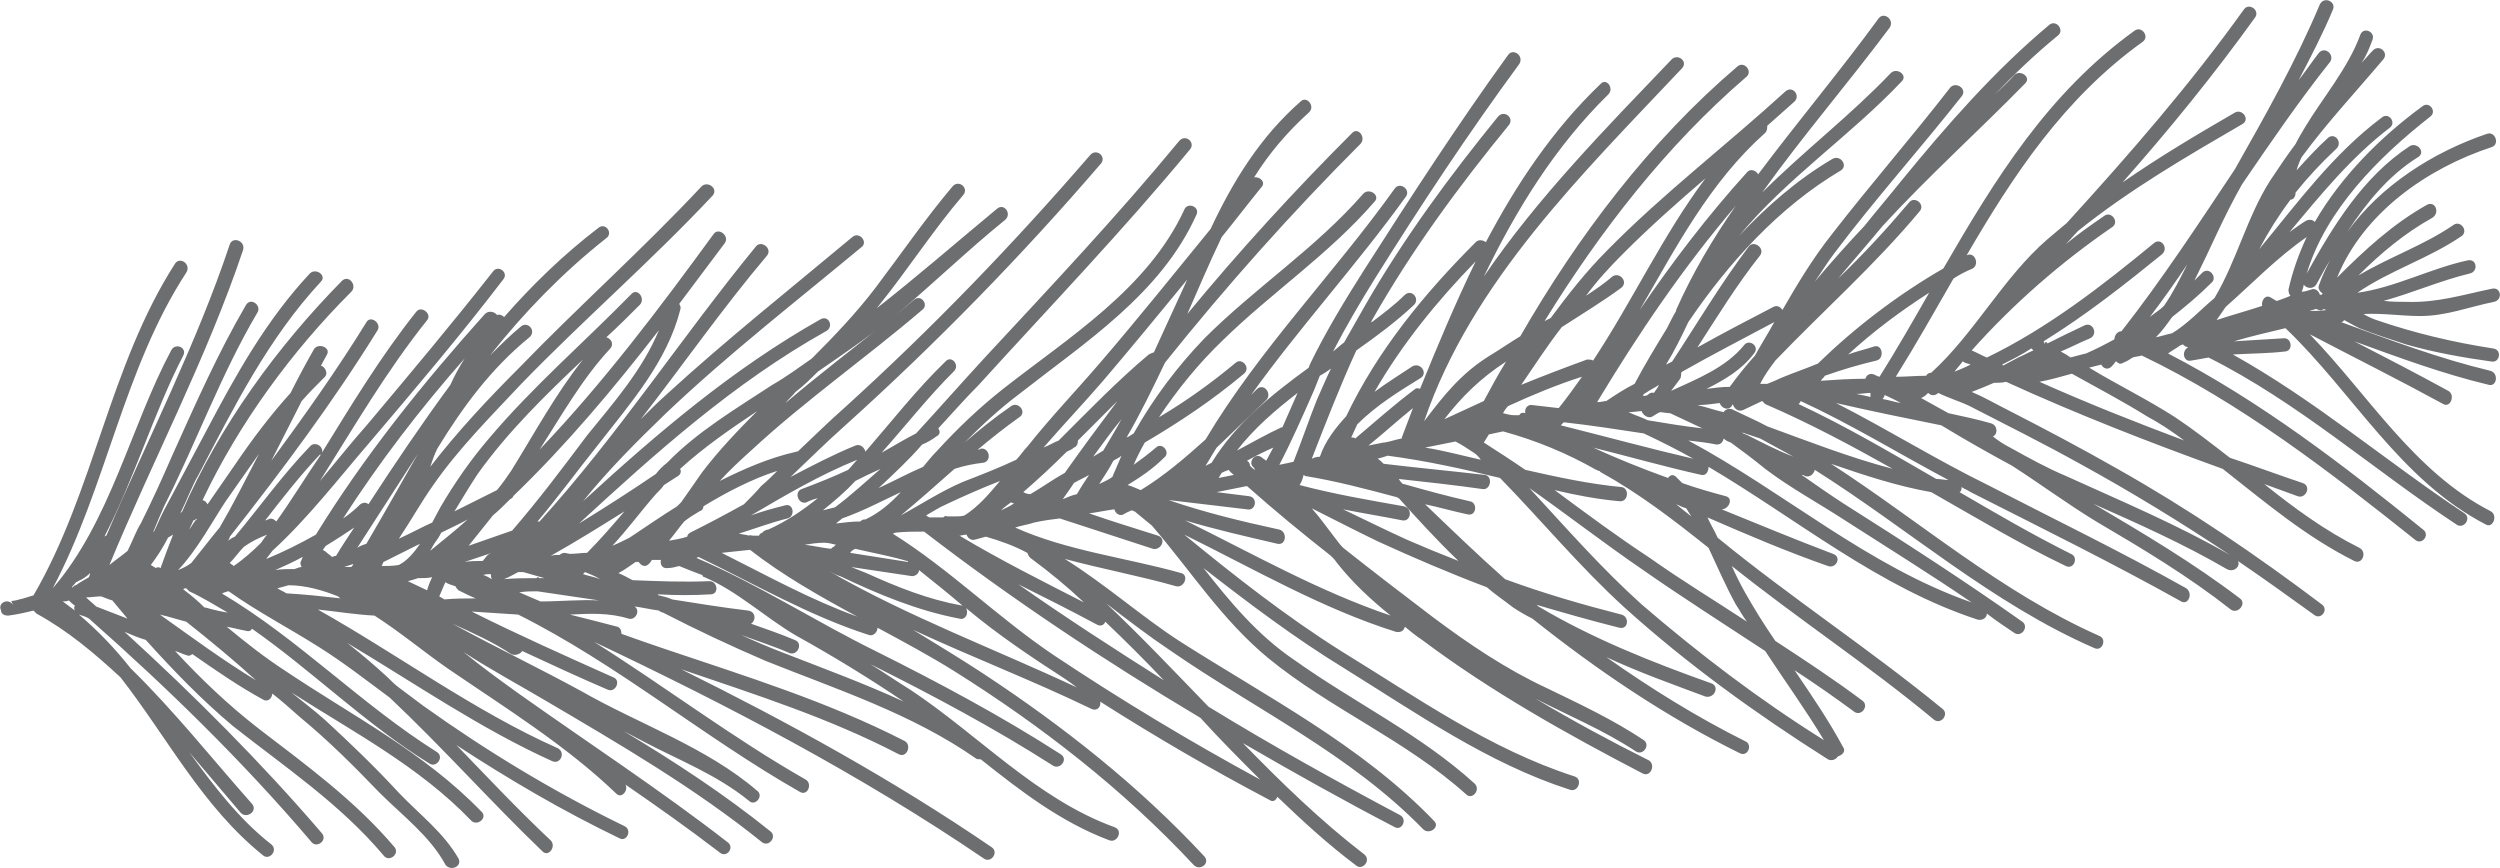 <?xml version="1.0" encoding="UTF-8"?>
<!DOCTYPE svg PUBLIC "-//W3C//DTD SVG 1.1//EN" "http://www.w3.org/Graphics/SVG/1.1/DTD/svg11.dtd">
<!-- Creator: CorelDRAW X7 -->
<svg xmlns="http://www.w3.org/2000/svg" xml:space="preserve" width="4.661in" height="1.618in" version="1.1" style="shape-rendering:geometricPrecision; text-rendering:geometricPrecision; image-rendering:optimizeQuality; fill-rule:evenodd; clip-rule:evenodd"
viewBox="0 0 2470 857"
 xmlns:xlink="http://www.w3.org/1999/xlink">
 <defs>
  <style type="text/css">
   <![CDATA[
    .fil0 {fill:#6D6E70;fill-rule:nonzero}
   ]]>
  </style>
 </defs>
 <g id="__x0023_Layer_x0020_1">

  <path class="fil0" d="M268 834c-32,-25 -57,-58 -81,-91 17,20 34,40 51,60 6,6 17,-2 11,-9 -39,-44 -77,-92 -120,-134 -15,-19 -32,-37 -51,-53 3,1 7,2 10,4 78,69 152,141 220,221 5,6 16,-2 10,-9 -60,-70 -126,-136 -195,-199 7,3 14,6 21,8 27,30 55,59 86,85 52,41 106,77 149,128 5,7 16,-1 11,-8 -39,-46 -87,-81 -134,-117 -31,-24 -58,-50 -83,-77 4,1 7,3 11,4 2,1 4,1 6,-1 23,16 46,32 70,45 5,3 9,-2 9,-6 9,7 18,15 27,23 28,23 54,49 79,75 22,22 50,43 65,71 5,7 17,2 13,-6 -15,-26 -38,-43 -59,-65 -23,-25 -48,-49 -73,-72 -10,-9 -22,-18 -33,-27 61,39 126,73 177,126 6,7 17,-2 11,-8 -57,-59 -128,-95 -195,-140 -20,-13 -39,-28 -57,-43 6,1 13,3 19,4 3,1 5,0 6,-2 60,42 112,94 175,133 7,5 15,-6 8,-11 -75,-47 -137,-112 -213,-157 0,0 0,0 1,0 1,-1 3,-1 5,-2 0,0 1,0 1,0 28,20 59,36 89,55 24,15 47,33 70,50 52,49 99,102 151,152 6,6 14,-5 8,-11 -32,-30 -62,-62 -93,-94 52,34 105,65 161,92 7,4 13,-8 5,-12 -70,-34 -136,-74 -199,-119 -8,-6 -16,-12 -24,-18 -4,-3 -7,-6 -11,-10 -13,-12 -26,-23 -40,-34 67,40 132,85 203,117 8,3 13,-9 5,-13 -83,-37 -157,-92 -237,-137 19,2 37,5 56,6 25,16 49,36 72,52 57,39 117,76 167,124 5,5 12,-3 9,-9 32,22 63,44 93,67 7,6 15,-5 8,-10 -67,-52 -139,-99 -208,-148 -18,-13 -36,-26 -53,-40 26,17 54,32 81,48 73,43 147,86 214,140 7,5 15,-6 8,-11 -46,-37 -95,-69 -145,-99 6,3 13,7 19,10 36,19 73,33 105,59 6,6 15,-5 8,-10 -50,-43 -117,-66 -173,-98 -42,-23 -86,-44 -128,-67 20,9 40,18 58,30 4,2 9,0 11,-3 28,13 56,26 84,38 8,4 14,-9 6,-12 -47,-21 -94,-42 -140,-65 15,1 30,2 46,3 0,0 0,0 0,0 98,49 183,121 278,175 8,5 13,-8 6,-12 -72,-41 -139,-92 -209,-136 133,63 263,131 385,214 7,5 15,-6 8,-11 -98,-67 -202,-124 -307,-176 73,25 146,48 215,84 8,4 13,-9 6,-13 -76,-39 -157,-64 -237,-91 -15,-5 -29,-10 -43,-15 0,-3 -1,-6 -4,-7 -15,-4 -31,-8 -47,-12 19,-1 39,-2 58,4 7,2 12,-8 6,-12 8,1 16,3 24,4 1,1 3,2 4,2 33,17 67,33 102,48 70,28 144,52 207,96 1,1 3,1 5,1 39,31 79,62 127,80 8,3 14,-10 5,-13 -77,-28 -134,-91 -202,-136 -13,-8 -26,-17 -39,-25 62,31 122,63 180,100 7,5 16,-6 8,-11 -59,-38 -121,-71 -183,-102 -59,-29 -116,-66 -177,-92 1,0 2,-1 2,-1 56,27 109,58 168,77 5,2 9,-3 9,-7 26,14 52,28 76,43 86,54 167,117 236,191 6,7 17,-1 11,-8 -65,-70 -140,-129 -219,-181 -23,-15 -46,-29 -69,-43 58,27 118,50 176,78 6,3 10,-2 9,-7 55,35 110,67 167,97 4,3 7,0 8,-3 25,24 50,47 78,68 6,5 15,-5 8,-11 -43,-33 -82,-71 -120,-110 50,29 100,57 150,83 7,4 13,-8 5,-12 -64,-34 -127,-69 -189,-107 -33,-34 -66,-69 -101,-102 22,17 43,33 64,47 84,58 177,102 249,176 6,6 17,-2 11,-8 -72,-75 -166,-123 -252,-178 -37,-24 -73,-56 -113,-81 37,10 75,17 110,27 8,2 13,-11 5,-13 -53,-15 -113,-22 -164,-45 6,-2 13,-3 19,-5 9,-2 17,-3 25,-4 31,10 61,20 92,30 8,2 14,-10 5,-13 -22,-7 -45,-14 -68,-22 8,-1 17,-3 25,-4 1,4 5,7 9,5 3,-2 6,-3 8,-4 1,0 2,1 3,1 6,5 12,10 17,14 38,44 69,93 115,131 61,50 136,81 196,135 6,5 14,-5 8,-11 -54,-49 -119,-80 -178,-122 -37,-25 -64,-58 -90,-91 45,35 90,69 139,99 71,44 142,94 223,120 8,3 13,-10 5,-13 -84,-27 -156,-78 -231,-124 -54,-34 -105,-74 -155,-115 69,34 136,73 209,96 5,1 8,-1 9,-5 6,5 11,9 17,13 68,51 143,93 218,132 8,4 13,-9 6,-13 -38,-19 -75,-39 -112,-61 33,17 67,31 99,52 7,5 15,-6 8,-11 -30,-20 -62,-35 -95,-51 -41,-19 -78,-44 -114,-71 -29,-22 -59,-45 -88,-68 -3,-3 -6,-7 -9,-11 -7,-9 -14,-19 -22,-28 22,11 43,22 66,33 35,16 70,31 107,45 8,7 17,13 26,20 6,4 13,8 19,11 64,51 132,97 205,133 8,4 13,-9 5,-12 -48,-24 -93,-52 -137,-83 32,15 66,27 98,39 9,2 14,-10 6,-13 -59,-21 -117,-44 -171,-76 -1,-1 -2,-2 -3,-2 27,8 55,16 83,23 9,2 10,-11 2,-13 -39,-10 -77,-21 -115,-35 -27,-24 -53,-49 -79,-74 14,3 28,7 42,10 9,2 10,-12 2,-13 -22,-5 -44,-11 -65,-17 0,0 -1,0 -1,0 -1,-1 -3,-3 -4,-5 27,3 55,6 83,10 8,1 10,-13 2,-14 -34,-4 -67,-7 -100,-11 -2,-2 -4,-4 -6,-5 4,-1 7,-2 10,-3 38,5 74,13 111,22 41,42 79,88 123,128 62,56 130,105 201,150 4,2 8,0 10,-3 4,-1 8,-5 5,-9 -14,-26 -31,-51 -48,-76 20,13 40,27 59,41 7,5 15,-6 8,-11 -28,-21 -57,-40 -86,-59 -11,-16 -21,-32 -30,-48 -5,-9 -9,-17 -13,-26 65,52 135,98 200,152 7,5 15,-6 8,-11 -72,-59 -150,-110 -222,-169 -3,-7 -7,-13 -10,-20 39,17 79,34 119,48 8,3 14,-9 5,-12 -37,-14 -73,-29 -110,-44 7,0 12,-11 4,-13 -15,-4 -29,-8 -43,-13 -2,-2 -4,-4 -6,-6 -3,-3 -6,-2 -8,1 -25,-9 -50,-19 -74,-30 36,9 71,19 107,27 5,1 7,-4 7,-8 88,52 168,119 266,151 5,1 9,-2 9,-6 9,7 18,13 27,19 7,5 15,-6 8,-11 -58,-41 -117,-79 -177,-117 -14,-9 -28,-19 -41,-28 1,0 2,0 3,1 5,2 9,-2 10,-6 92,58 175,132 276,176 8,4 13,-9 5,-12 -97,-43 -177,-113 -265,-170 32,11 65,22 99,28 44,25 87,51 133,73 8,4 13,-9 5,-12 -38,-19 -74,-40 -110,-61 2,-1 2,-3 2,-5 3,2 6,3 9,5 69,35 140,70 208,108 7,4 12,-8 5,-13 -64,-36 -130,-68 -196,-102 -51,-25 -99,-55 -150,-81 35,8 69,15 104,22 23,14 46,27 70,40 28,18 55,38 83,55 46,27 91,54 133,87 7,5 16,-6 9,-11 -46,-35 -95,-64 -144,-93 -1,-1 -2,-1 -2,-1 45,20 90,40 133,65 7,4 14,-3 11,-8 25,17 50,35 75,53 7,6 15,-5 8,-10 -65,-49 -131,-94 -202,-134 -35,-20 -71,-39 -108,-58 -12,-6 -24,-13 -36,-18 8,-3 15,-6 22,-9 4,0 8,0 12,-1 70,32 142,60 214,86 42,33 82,67 130,91 8,4 13,-9 5,-13 -34,-17 -64,-39 -94,-63 11,4 22,8 33,12 8,3 14,-10 5,-13 -24,-8 -48,-17 -72,-25 -18,-14 -36,-28 -54,-40 -28,-18 -57,-32 -85,-49 4,-1 8,-2 12,-3 2,4 7,6 11,1 1,-1 2,-2 3,-4 0,0 1,0 1,0 2,2 4,3 7,1 3,-1 6,-3 9,-5 3,-1 6,-1 9,-2 98,47 186,115 270,182 7,6 15,-5 8,-10 -79,-64 -161,-127 -252,-174 4,-3 8,-5 12,-8 1,0 2,-1 3,-1 0,1 1,1 2,2 1,0 2,1 3,1 -7,3 -5,15 3,13 6,-1 12,-2 17,-3 88,44 163,111 245,165 7,5 15,-6 8,-11 -77,-51 -148,-112 -229,-157 17,-1 35,-1 52,-3 8,-1 6,-14 -2,-13 -17,1 -33,2 -49,3 17,-5 34,-9 51,-13 67,64 113,150 198,194 7,4 12,-9 5,-13 -76,-39 -121,-115 -179,-175 44,23 88,45 132,69 7,4 12,-9 5,-13 -31,-17 -62,-33 -93,-49 44,16 87,32 133,43 8,2 10,-12 1,-14 -50,-12 -98,-30 -147,-48 2,0 2,-1 3,-2 7,4 13,7 15,8 15,6 31,11 46,16 28,8 56,13 85,17 8,1 10,-12 1,-13 -39,-6 -77,-15 -115,-28 -3,-1 -8,-3 -13,-6 19,-1 38,2 56,2 26,0 48,-9 73,-14 9,-2 7,-15 -2,-13 -29,6 -54,14 -84,13 -7,0 -15,0 -23,-1 29,-8 56,-20 85,-27 9,-2 7,-15 -2,-13 -37,8 -72,27 -109,32 32,-22 71,-34 103,-56 7,-5 -1,-16 -8,-11 -29,20 -64,32 -94,50 22,-22 46,-42 73,-57 8,-5 3,-17 -5,-13 -34,19 -62,45 -89,72 26,-64 89,-108 153,-129 8,-3 3,-16 -5,-13 -53,18 -105,51 -138,97 19,-29 41,-56 70,-74 8,-5 -1,-15 -8,-11 -46,30 -76,79 -102,126 19,-63 71,-115 122,-155 7,-5 -1,-16 -8,-10 -41,30 -80,69 -106,114 -2,-2 -5,-3 -9,-1 -5,3 -10,7 -16,11 31,-37 61,-74 99,-103 7,-5 -1,-16 -8,-10 -48,36 -83,84 -121,130 9,-17 19,-33 31,-49 3,0 5,-3 5,-7 12,-15 26,-30 40,-43 7,-6 -1,-17 -8,-11 -11,10 -21,21 -31,32 1,-4 3,-9 5,-13 25,-34 54,-65 81,-97 5,-7 -5,-15 -11,-8 -4,4 -7,8 -11,12 5,-7 8,-15 11,-23 3,-8 -9,-13 -12,-5 -12,33 -37,62 -55,92 -3,5 -6,10 -9,16 -9,12 -17,24 -25,36 -23,36 -33,79 -55,116 0,0 0,0 -1,1 0,0 0,0 0,0 -12,10 -26,25 -41,34 -5,1 -11,3 -16,4 6,-6 11,-13 16,-20 14,-11 27,-22 39,-34 6,-5 -2,-16 -9,-10 -2,2 -5,5 -8,8 8,-16 15,-31 22,-46 8,-17 16,-33 25,-49 28,-41 56,-82 87,-121 5,-7 -5,-16 -11,-9 -7,9 -13,18 -20,27 12,-23 24,-46 34,-70 3,-8 -9,-13 -13,-5 -24,57 -54,110 -84,163 -36,54 -72,109 -112,160 -4,0 -7,4 -7,8 -9,5 -19,10 -28,14 -5,1 -11,3 -16,4 0,-1 0,-1 -1,-1 -2,-2 -5,-3 -8,-5 10,-4 19,-9 29,-13 8,-4 3,-16 -5,-13 -13,6 -25,12 -37,18 -2,-2 -2,-2 -3,1 0,0 0,0 0,0 0,-1 0,-2 -1,-3 42,-26 80,-56 117,-86 7,-6 -1,-17 -8,-11 -51,42 -105,84 -165,113 -5,-2 -10,-5 -15,-7 41,-46 88,-87 139,-122 7,-5 -1,-16 -8,-11 -13,9 -26,18 -38,28 4,-4 8,-9 12,-13 51,-41 108,-74 163,-106 7,-5 -1,-15 -8,-11 -38,22 -75,44 -111,69 46,-52 90,-106 131,-163 5,-7 -6,-15 -11,-8 -53,74 -113,143 -175,211 -6,5 -12,10 -19,16 -44,38 -72,93 -115,132 0,0 0,0 0,0 -2,0 -4,1 -5,3 -10,0 -20,1 -30,1 20,-32 38,-64 57,-97 6,-4 12,-7 19,-10 7,-4 2,-17 -6,-13 0,0 0,0 0,0 46,-79 96,-155 174,-211 7,-5 -1,-16 -8,-11 -86,62 -138,147 -189,235 -45,26 -87,58 -124,94 -12,5 -24,9 -36,14 0,0 0,0 0,0 -4,2 -9,4 -14,6 -2,0 -5,0 -7,0 4,-8 9,-15 15,-23 47,-49 99,-95 143,-148 5,-7 -6,-15 -11,-8 -22,26 -45,51 -70,75 15,-18 30,-35 44,-52 45,-49 95,-94 141,-141 6,-6 -5,-14 -11,-8 -6,7 -13,13 -20,20 20,-21 41,-41 63,-59 7,-5 -1,-16 -8,-11 -55,46 -102,100 -147,155 -12,15 -24,29 -36,44 -17,18 -33,36 -49,55 7,-10 13,-20 20,-29 40,-53 84,-102 125,-154 6,-7 -5,-15 -11,-9 -38,49 -79,96 -117,145 -19,24 -34,49 -49,75 -2,-3 -5,-5 -9,-3 -25,13 -50,26 -75,40 20,-31 39,-62 62,-91 5,-7 -6,-15 -11,-9 -28,37 -51,76 -76,114 -2,1 -4,2 -6,3 8,-13 15,-27 22,-42 40,-59 90,-114 151,-150 7,-5 -1,-16 -9,-11 -34,20 -65,47 -92,76 47,-57 110,-99 161,-153 6,-6 -5,-14 -11,-8 -40,42 -86,77 -127,118 40,-56 85,-108 126,-163 5,-8 -6,-16 -11,-9 -38,52 -80,102 -119,154 -2,-4 -8,-6 -11,-2 -39,43 -74,89 -106,136 36,-62 69,-126 124,-175 2,-2 2,-5 2,-7 9,-8 18,-16 27,-24 6,-6 -2,-16 -9,-10 -58,53 -121,101 -176,157 -21,21 -39,44 -56,67 -2,1 -4,2 -6,3 55,-89 120,-173 199,-241 7,-5 -1,-16 -8,-11 -87,74 -158,168 -215,267 -10,6 -20,13 -30,19 -29,18 -46,40 -65,65 47,-138 157,-245 255,-349 6,-7 -5,-15 -11,-8 -64,67 -132,136 -185,214 32,-66 70,-128 123,-180 6,-6 -2,-17 -8,-10 -47,45 -83,99 -113,156 -3,-2 -7,-3 -10,0 -51,51 -97,107 -128,172 -11,12 -21,25 -26,40 -3,0 -6,1 -8,2 14,-36 28,-72 44,-107 20,-14 40,-29 57,-45 6,-6 -2,-16 -9,-10 -10,10 -22,19 -34,28 1,0 1,-1 1,-2 39,-69 86,-133 136,-194 5,-7 -5,-15 -11,-8 -48,59 -93,120 -131,186 -7,12 -14,25 -21,37 -4,3 -7,6 -11,9 13,-25 27,-49 42,-73 45,-72 92,-143 142,-211 5,-8 -6,-16 -11,-9 -50,69 -96,140 -142,212 -19,30 -38,61 -54,94 0,1 -1,2 -1,3 -37,27 -72,55 -96,94 -2,1 -4,2 -6,3 4,-6 7,-12 11,-18 17,-16 33,-32 49,-47 6,-6 -2,-17 -9,-11 -2,2 -4,4 -6,6 48,-67 104,-128 153,-196 5,-7 -6,-15 -11,-8 -60,84 -134,159 -187,248 -20,18 -41,36 -64,50 -5,-2 -9,-4 -13,-5 13,-8 25,-16 36,-27 7,-5 -2,-16 -8,-10 -7,6 -15,12 -22,17 3,-7 7,-15 11,-22 34,-20 67,-42 98,-68 7,-6 -2,-16 -8,-11 -24,20 -49,38 -76,54 18,-27 39,-53 63,-76 48,-47 105,-85 150,-137 6,-6 -5,-14 -11,-8 -47,54 -107,93 -157,143 -27,28 -51,60 -70,94 -2,1 -4,3 -7,4 14,-24 26,-49 38,-74 60,-75 125,-148 193,-216 6,-6 -2,-17 -8,-11 -57,57 -112,117 -163,179 11,-25 22,-51 34,-76 13,-16 26,-33 39,-49 5,-5 -1,-11 -7,-10 15,-24 33,-45 54,-64 7,-6 -2,-17 -8,-11 -40,35 -67,79 -89,126 -36,44 -72,89 -109,132 -24,28 -49,54 -72,83 -4,4 -7,9 -11,13 -17,8 -35,15 -53,22 -21,9 -41,22 -61,33 18,-15 35,-30 53,-46 9,-3 19,-5 28,-6 9,-1 7,-15 -2,-14 -1,1 -2,1 -3,1 13,-11 27,-22 41,-32 8,-5 -1,-16 -8,-11 -16,11 -31,23 -46,36 17,-17 34,-33 54,-48 65,-51 140,-99 175,-177 4,-8 -9,-13 -12,-5 -36,78 -114,126 -179,177 -24,19 -45,39 -66,62 -4,4 -8,9 -13,15 -14,6 -29,14 -44,21 15,-14 30,-28 43,-43 5,-2 10,-5 14,-8 4,-2 4,-5 2,-8 13,-14 26,-29 40,-43 70,-77 142,-152 209,-233 5,-7 -5,-15 -11,-8 -61,74 -127,144 -192,214 -23,25 -45,50 -68,75 -12,6 -23,13 -34,19 24,-27 46,-55 71,-80 7,-6 -2,-17 -8,-10 -28,27 -53,59 -79,89 -1,-4 -5,-8 -10,-6 -22,9 -43,20 -64,31 18,-17 35,-34 53,-50 90,-81 175,-168 254,-260 5,-7 -5,-15 -11,-8 -76,88 -156,171 -242,249 -16,14 -31,29 -47,44 0,0 -1,-1 -1,0 -27,6 -52,17 -76,29 10,-11 21,-21 32,-31 53,-49 113,-91 168,-138 7,-5 -1,-16 -8,-10 -6,5 -12,10 -18,15 37,-31 71,-64 108,-94 7,-6 -1,-17 -8,-11 -41,34 -80,68 -121,100 2,-1 3,-3 4,-4 29,-36 54,-75 84,-110 5,-7 -5,-15 -11,-8 -27,32 -51,67 -76,100 -19,25 -41,48 -63,70 -13,9 -25,18 -39,26 -35,23 -74,46 -104,77 -4,3 -8,7 -11,11 -25,17 -50,33 -76,49 76,-70 153,-139 244,-190 8,-4 3,-16 -5,-12 -87,49 -162,113 -235,180 25,-31 53,-59 82,-87 61,-58 128,-110 193,-164 7,-5 -2,-16 -9,-10 -61,51 -124,101 -183,155 -9,8 -17,16 -26,25 42,-54 81,-110 125,-162 5,-7 -6,-15 -11,-9 -73,89 -136,186 -214,272 0,0 -1,0 -2,0 21,-25 40,-51 60,-76 32,-41 68,-82 81,-133 1,-3 0,-4 -1,-6 15,-20 30,-40 45,-60 5,-7 -6,-16 -11,-9 -54,74 -109,147 -172,213 22,-34 42,-70 70,-100 4,-5 0,-10 -4,-11 11,-10 22,-21 33,-32 6,-6 -2,-17 -8,-11 -47,48 -98,92 -141,143 -18,21 -34,44 -48,68 -2,4 -5,9 -8,15 -11,5 -22,11 -33,16 12,-18 22,-36 34,-53 25,-36 57,-68 87,-100 61,-63 128,-121 189,-186 6,-7 -5,-15 -11,-9 -58,62 -121,118 -180,179 -31,31 -61,63 -88,98 2,-6 4,-12 7,-18 25,-41 53,-79 91,-110 7,-6 -1,-16 -8,-11 -11,9 -21,19 -31,29 34,-43 72,-82 115,-116 7,-5 -1,-16 -8,-10 -34,26 -65,56 -93,88 -2,-2 -5,-3 -7,-2 -2,-3 -8,-5 -12,-1 -61,68 -119,140 -167,218 -16,9 -32,17 -49,24 2,-3 4,-5 6,-8 35,-32 65,-71 96,-107 45,-53 90,-106 132,-161 6,-7 -5,-15 -10,-8 -40,51 -82,101 -124,151 -16,18 -31,37 -47,56 34,-54 66,-109 106,-159 5,-6 -6,-15 -11,-8 -35,44 -64,92 -93,139 2,-6 -7,-12 -12,-6 -27,28 -49,59 -74,89 -3,1 -5,3 -7,4 1,-1 2,-3 2,-4 52,-66 102,-133 146,-204 4,-7 -7,-15 -11,-8 -29,47 -61,92 -94,137 10,-20 20,-39 30,-59 7,-8 14,-15 22,-23 5,-4 1,-11 -3,-12 2,-4 4,-7 6,-11 4,-7 -9,-12 -13,-5 -8,14 -16,29 -23,43 -20,22 -38,46 -55,71 -9,13 -18,26 -27,39 -1,-2 -3,-4 -5,-4 36,-76 88,-147 147,-206 6,-6 -2,-17 -9,-11 -64,65 -121,143 -158,228 -1,1 -1,1 -2,2 7,-14 12,-28 18,-38 35,-67 69,-135 121,-191 6,-6 -5,-14 -11,-8 -43,46 -73,100 -102,155 -14,26 -27,51 -41,77 -4,7 -7,15 -11,23 0,0 -1,0 -1,1 4,-10 8,-19 11,-26 32,-63 56,-130 92,-191 5,-7 -6,-16 -11,-8 -28,48 -50,98 -73,149 -10,23 -20,45 -31,67 -4,6 -8,17 -13,27 -6,5 -12,9 -18,14 43,-104 96,-204 132,-311 3,-9 -10,-14 -13,-6 -33,99 -81,192 -122,288 -1,0 -1,0 -2,1 30,-58 49,-123 78,-179 4,-8 -8,-13 -12,-5 -40,75 -60,169 -117,235 53,-100 70,-217 132,-312 5,-8 -6,-16 -11,-9 -65,101 -80,225 -140,328 -4,1 -9,3 -14,4 -9,3 -9,-1 -6,6 -4,-8 -16,-3 -12,5 0,0 0,0 0,1 1,3 4,4 7,4 8,-1 17,-3 25,-5 1,1 2,2 3,3 31,17 57,39 83,63 46,59 81,128 141,176 6,5 15,-5 8,-11zm2031 -528l0 0c-6,1 -11,1 -17,1 0,0 0,0 0,0 2,-1 4,-1 6,-2 1,0 2,1 3,1 2,1 4,0 5,-1 1,1 2,1 3,1zm3 -49l0 0c-4,8 -8,16 -11,25 -1,3 1,6 4,8 -1,0 -1,1 -1,1 0,0 -1,0 -2,0 0,0 0,0 0,0 -1,-4 -5,-7 -9,-5 -3,1 -6,2 -9,2 0,0 0,0 0,0 1,-2 2,-5 2,-7 3,4 10,5 13,-1 4,-7 8,-15 13,-23zm-103 46l0 0c26,-23 51,-49 80,-69 -8,17 -14,34 -18,52 0,3 1,5 2,6 -4,2 -8,3 -13,5 0,0 0,0 -1,0 -2,-1 -3,-2 -5,-3 -6,-4 -10,3 -9,8 -15,5 -30,9 -45,14 3,-4 6,-9 9,-13zm-38 -42l0 0c-7,14 -14,28 -23,41 -4,4 -9,7 -14,11 13,-17 25,-34 37,-52zm-40 150l0 0c13,7 25,15 37,24 -48,-18 -96,-37 -143,-58 11,-2 21,-5 32,-8 25,14 50,27 74,42zm-143 -51l0 0c10,-5 20,-10 29,-16 1,1 1,1 2,2 -5,2 -10,5 -15,7 -4,2 -9,5 -15,8 0,-1 -1,-1 -1,-1zm-39 -3l0 0c1,0 1,0 2,1 2,1 4,1 6,2 -6,3 -11,5 -16,7 3,-4 6,-7 8,-10zm-195 286l0 0c19,29 40,58 58,88 -64,-40 -123,-85 -180,-134 -40,-36 -75,-76 -111,-115 37,26 73,54 111,80 40,28 81,54 122,81zm-78 -141l0 0c2,3 3,5 5,8 -5,-4 -10,-8 -15,-12 3,1 6,3 10,4zm78 -39l0 0c25,19 53,34 79,51 42,27 84,53 125,81 -103,-36 -185,-109 -280,-160 9,1 18,2 28,4 4,0 6,-2 7,-6 2,2 4,3 7,4 11,8 23,17 34,26zm-41 -56l0 0c-9,-2 -17,-5 -26,-7 7,0 15,-1 22,-2 2,5 8,8 12,3 0,-1 1,-1 1,-2 0,0 0,0 0,0 1,4 5,8 10,6 6,-3 13,-6 19,-9 1,1 2,2 3,3 44,19 85,41 126,64 -42,-11 -83,-27 -124,-42 -11,-6 -23,-11 -35,-17 -4,-1 -7,1 -8,3zm-80 -16l0 0c1,-1 1,-1 1,-2 1,0 1,-1 2,-1 4,-3 9,-5 13,-8 -1,3 -3,5 -5,8 -3,-1 -5,1 -6,2 -2,1 -3,1 -5,1zm149 60l0 0c-16,-6 -31,-14 -47,-22 -1,0 -3,-1 -4,-2 6,2 12,4 18,6 11,6 22,12 33,18zm-122 -43l0 0c11,5 21,10 32,15 -18,-2 -36,-5 -54,-8 -6,-3 -13,-5 -19,-8 5,0 9,-1 13,-1 1,4 7,8 11,5 3,-2 5,-3 7,-4 3,0 6,1 10,1zm-110 -5l0 0c-9,-1 -18,-2 -26,-3 -5,-1 -8,4 -7,8 -3,-1 -5,0 -6,2 -2,0 -3,0 -5,0 -4,0 -7,-1 -11,-2 1,-2 3,-5 5,-7 24,-11 48,-21 73,-29 -7,10 -15,21 -23,31zm385 71l0 0c-4,0 -8,-1 -12,-1 -45,-26 -89,-52 -136,-74 1,-1 2,-2 2,-3 50,23 97,52 146,78zm-122 -103l0 0c17,-6 34,-11 51,-15 8,-2 6,-16 -2,-14 -9,3 -18,5 -26,8 25,-23 52,-43 80,-61 -16,28 -32,56 -49,83 -1,0 -3,-1 -5,-2 -4,-2 -8,0 -9,4 -15,0 -30,1 -44,2 1,-2 3,-3 4,-5zm102 17l0 0c3,3 7,3 10,0 10,5 23,9 31,13 37,19 73,37 109,57 51,28 100,58 148,90 -52,-30 -107,-53 -162,-78 -19,-8 -37,-18 -55,-28 -6,-3 -12,-7 -17,-11 5,-2 5,-11 -2,-13 -14,-4 -28,-7 -42,-10 -9,-5 -18,-10 -27,-15 3,-1 5,-3 7,-5zm-71 1l0 0c5,0 10,-1 14,-1 0,1 0,3 0,4 -4,-1 -9,-2 -14,-3zm26 5l0 0c1,-1 2,-3 2,-4 6,3 11,5 16,8 -6,-1 -12,-3 -18,-4zm-107 -76l0 0c-6,11 -13,22 -19,33 -9,10 -17,20 -25,31 -8,0 -15,1 -23,2 18,-9 35,-19 47,-35 6,-7 -5,-15 -10,-8 -18,22 -46,33 -72,45l9 -12c1,-2 1,-4 1,-6 0,0 0,0 1,-1 30,-17 61,-33 91,-49zm-38 -115l0 0c-23,33 -43,67 -59,103 0,0 0,1 0,1 -3,5 -6,11 -9,17 -11,18 -22,36 -32,55 -10,5 -19,11 -28,17 -2,0 -5,1 -7,1l0 0c-1,0 -1,0 -2,0 41,-68 85,-133 137,-194zm-172 120l0 0c20,-13 40,-25 59,-39 7,-6 -2,-16 -9,-11 -8,7 -17,13 -26,19 11,-15 24,-29 37,-42 26,-26 53,-50 81,-74 -42,56 -72,121 -111,180 -2,-1 -3,-1 -6,-1 -22,8 -43,16 -65,25 13,-19 26,-39 40,-57zm-116 91l0 0c17,-22 35,-40 61,-57 -8,13 -15,26 -22,39 -13,6 -26,12 -39,18 0,0 0,0 0,0zm115 6l0 0c1,-1 2,-2 3,-3 27,3 53,7 79,11 17,8 33,16 49,25 -43,-10 -87,-22 -131,-33zm-207 12l0 0c2,-4 4,-9 6,-13 19,-19 42,-33 63,-46 7,-5 -1,-16 -9,-11 -12,8 -25,16 -37,25 27,-47 62,-90 100,-129 -20,41 -38,84 -55,126 -2,-1 -4,-1 -6,1 -20,15 -39,32 -58,48 -1,-1 -2,-1 -4,-1zm61 -29l0 0c-4,10 -7,19 -11,29 0,0 0,1 0,1 -6,1 -11,3 -17,4 0,0 0,0 -1,0 -5,1 -10,2 -15,3 15,-12 29,-25 44,-37zm42 33l0 0c6,3 12,7 18,11 3,2 5,4 7,7 -18,-4 -36,-9 -55,-12 10,-2 20,-4 30,-6zm28 1l0 0c2,-3 3,-5 5,-8 5,-1 9,-2 14,-3 33,9 64,22 92,38 1,0 1,0 2,1 1,0 2,0 2,1 38,21 72,47 107,75 9,19 17,38 27,56 4,6 7,12 11,17 -32,-21 -65,-41 -96,-63 -32,-21 -63,-44 -94,-67 21,5 42,9 64,11 9,1 10,-13 2,-14 -32,-3 -64,-10 -95,-17 -13,-9 -27,-18 -41,-27zm-464 60l0 0c-4,3 -9,5 -13,7 3,-3 6,-5 10,-8 1,1 2,1 3,1zm296 -111l0 0c2,-5 4,-10 6,-15 4,-2 8,-5 11,-7 -5,10 -9,20 -14,31 -8,20 -15,41 -23,61 -4,1 -9,2 -14,3 12,-23 23,-48 34,-73zm-16 2l0 0c-5,11 -10,23 -15,34 0,0 0,0 -1,0 -15,7 -29,15 -44,23 17,-22 38,-40 60,-57zm-47 72l0 0c0,-2 -1,-4 -3,-5 9,-5 17,-9 26,-13 -2,4 -5,9 -7,13 -1,-1 -3,-2 -4,-3 -7,-6 -15,5 -8,10 0,1 1,1 1,2 -2,-1 -3,-2 -5,-4zm53 9l0 0c1,0 1,1 1,1 31,5 61,13 91,21 1,0 1,1 2,1 19,21 38,42 59,62 -18,-7 -35,-14 -51,-21 -22,-10 -42,-20 -63,-30 20,4 39,7 59,11 8,1 10,-12 1,-14 -34,-6 -69,-12 -103,-21 2,-3 3,-6 4,-10zm-81 -2l0 0c2,-1 4,-2 7,-3 1,2 3,3 5,5 -5,1 -10,2 -15,3 1,-2 2,-3 3,-5zm27 23l0 0 -32 -4c10,-2 20,-4 30,-6 27,24 55,47 83,69 2,2 4,4 6,7 15,19 33,36 53,52 -71,-24 -136,-61 -203,-94 30,9 61,16 91,23 9,2 10,-12 2,-14 -37,-8 -74,-17 -109,-29 0,0 1,0 1,0l76 9c9,2 11,-12 2,-13zm-170 -2l0 0c-5,1 -9,3 -14,5 4,-6 8,-11 11,-16 5,-3 10,-5 15,-8 -4,6 -8,12 -12,19zm35 -17l0 0c-4,3 -9,5 -13,7 5,-8 10,-15 14,-23 3,-2 6,-3 8,-5 -3,7 -6,14 -9,21zm-9 -26l0 0c-3,2 -7,4 -10,6 9,-12 18,-25 28,-37 -6,11 -12,21 -18,31zm-1 -68l0 0c29,-34 56,-67 84,-101 -11,24 -22,48 -33,72 -1,0 -3,1 -5,2 -31,26 -60,56 -89,85 -5,2 -10,5 -15,7 19,-22 39,-43 58,-65zm-35 69l0 0c2,-1 5,-2 7,-4 3,-1 4,-4 4,-7 13,-13 26,-26 39,-39 -18,24 -35,47 -52,71 -11,6 -22,14 -34,21 -3,0 -5,-1 -7,-2 15,-13 29,-26 43,-40zm-139 63l0 0c7,-4 13,-8 20,-11 17,-8 35,-16 53,-23 -11,13 -21,25 -35,34 -3,1 -6,1 -10,1 -2,0 -5,0 -7,0 -2,-1 -3,0 -4,1 -5,0 -9,0 -14,0 -1,-1 -2,-1 -3,-2zm-728 75l0 0c13,6 26,14 38,21 -7,-1 -15,-3 -22,-5 0,0 -1,0 -1,0 -6,-6 -13,-12 -21,-18 1,-1 2,-1 3,-1 1,1 2,2 3,3zm283 7l0 0c-10,0 -20,0 -31,1 -2,-1 -3,-2 -5,-3 2,-5 4,-9 6,-14 3,2 7,3 10,4 1,2 2,3 3,4 6,3 12,6 17,8zm-48 -8l0 0c-6,-3 -13,-6 -19,-9 4,-1 7,-2 10,-3 5,0 10,0 14,-1 -2,4 -4,9 -5,13zm112 11l0 0c-7,-3 -14,-6 -21,-9 6,-1 12,-1 18,-1 20,3 41,6 61,9 -19,-1 -38,1 -58,1zm179 -48l0 0c9,-1 19,-2 28,-3 32,25 69,46 106,66 -47,-17 -90,-41 -134,-63zm195 17l0 0c15,12 30,24 44,36 -1,-1 -1,-1 -2,-1 -33,-6 -63,-18 -94,-32 -5,-2 -10,-4 -15,-6 20,3 40,6 60,9 4,0 7,-3 7,-6zm-89 1l0 0c4,2 7,4 11,5 38,18 76,34 118,42 7,2 10,-8 5,-12 0,1 1,2 2,2 31,26 64,48 98,70 3,2 7,5 11,8 -81,-38 -167,-70 -245,-115zm367 145l0 0c19,21 39,41 59,61 -70,-38 -138,-79 -204,-123 -55,-37 -103,-85 -159,-120 1,0 2,-1 3,-1 9,-1 19,-1 28,-1 87,67 179,128 273,184zm-341 -167l0 0c17,4 34,7 51,12 1,0 1,0 1,0 0,1 0,1 0,1 -19,-3 -38,-6 -57,-9 1,-2 3,-3 5,-4zm-24 0l0 0c-9,-1 -17,-3 -26,-4 6,-1 13,-2 19,-2 4,0 8,1 12,2 -1,1 -2,1 -2,2 -1,0 -2,1 -3,2zm329 130l0 0c-49,-31 -97,-62 -144,-95 26,13 52,26 78,40 4,2 7,0 8,-3 20,19 39,38 58,58zm-135 -126l0 0c1,2 1,3 3,5 19,14 36,28 53,44 -41,-21 -83,-42 -123,-66 2,0 4,-1 7,-1 1,3 4,6 8,5 4,-1 7,-2 11,-3 14,4 28,9 41,16zm-160 -33l0 0c-2,0 -3,0 -5,2 -8,0 -16,1 -24,2 2,-2 4,-3 6,-5 20,-7 39,-17 58,-26 -10,11 -22,21 -35,27zm-30 -12l0 0c-4,1 -8,2 -12,3 11,-9 22,-18 32,-29 8,-4 16,-8 25,-12 -15,13 -29,26 -45,38zm22 -47l0 0c-3,3 -6,7 -9,10 -15,7 -30,13 -46,19 -8,3 -3,16 5,13 4,-2 7,-3 11,-4 -15,12 -31,23 -49,31 -2,0 -3,1 -5,2 0,1 -1,1 -1,1 -2,1 -3,2 -3,3 -2,0 -4,0 -5,0 -1,0 -1,0 -1,0 -2,0 -3,-1 -4,0 -3,-1 -6,-1 -10,-2 16,-5 32,-11 48,-15 8,-2 6,-15 -2,-13 -12,3 -23,6 -34,10 34,-20 68,-40 105,-55zm-79 11l0 0c-5,5 -10,10 -16,15 -5,6 -11,12 -17,18 -18,10 -35,19 -53,28 -2,1 -3,3 -3,4 -6,2 -12,3 -18,4 5,-6 10,-13 15,-19 5,-4 10,-7 15,-10 3,-1 4,-3 4,-5 23,-14 48,-27 73,-35zm18 -78l0 0c8,-6 15,-13 22,-20 23,-16 47,-32 69,-50 -34,27 -68,53 -101,81 3,-4 7,-7 10,-11zm-130 92l0 0c5,-3 9,-6 14,-9 3,-2 3,-5 2,-7 23,-21 49,-39 76,-57 -19,19 -38,39 -54,60 -7,10 -14,20 -21,30 -1,1 -3,3 -4,4 -16,10 -32,21 -47,31 -6,3 -12,6 -17,8 15,-16 28,-34 43,-51 3,-3 6,-6 8,-9zm-39 26l0 0c-12,14 -24,28 -37,41 -6,0 -11,1 -17,1l-5 -1c-2,0 -4,1 -5,2 -3,0 -6,0 -9,1 25,-14 49,-29 73,-44zm34 -179l0 0c-16,39 -45,72 -71,104 -24,32 -48,64 -74,94 -14,5 -29,10 -43,15 8,-10 16,-20 24,-30 6,-5 11,-10 17,-16 0,0 0,0 0,0 2,-1 3,-2 3,-3 52,-50 99,-106 144,-164zm-179 142l0 0c30,-42 67,-78 104,-113 -27,34 -48,73 -71,110 -4,6 -9,13 -14,19 -14,7 -28,14 -42,21 8,-13 15,-25 23,-37zm-36 58l0 0c8,-4 17,-8 26,-13 -12,11 -25,21 -37,31 1,-2 3,-5 4,-7 3,-4 5,-7 7,-11zm41 28l0 0c-6,0 -12,0 -18,1 9,-3 18,-6 27,-9 -1,0 -2,1 -2,1 -1,0 -2,1 -3,2l-4 5zm101 11l0 0c5,2 10,4 15,7 -5,-2 -11,-3 -17,-5 1,-1 1,-1 2,-2zm-216 -28l0 0c-3,1 -6,2 -9,4 20,-31 40,-62 60,-93 -17,30 -34,60 -51,89zm97 -183l0 0c-5,8 -10,17 -14,26 -28,38 -55,78 -81,118 -2,-2 -5,-2 -8,0 -5,5 -11,10 -17,14 36,-56 76,-108 120,-158zm-137 191l0 0c-1,-1 -2,-1 -3,-2 1,-1 2,-3 3,-4 10,-6 19,-12 28,-18 -6,9 -12,18 -18,28 -2,0 -3,1 -4,1 -2,-2 -4,-3 -6,-5zm57 10l0 0c12,-6 24,-12 36,-18 -6,9 -13,17 -21,21 -6,1 -12,1 -17,1 1,-1 1,-3 2,-4zm151 16l0 0c-11,0 -21,0 -32,1 5,-2 10,-5 14,-7 2,0 4,0 5,0 7,2 14,4 21,6 -1,0 -3,0 -5,0 -1,0 -1,-1 -1,-1 -1,0 -1,0 -2,1zm-44 1l0 0c-2,-1 -5,-3 -8,-4 0,0 0,0 -1,0 3,-1 5,-1 8,-1 0,2 0,3 1,5zm253 31l0 0c-25,-3 -50,-7 -75,-11 -4,-2 -9,-3 -13,-4 0,0 -1,0 -1,-1 18,1 35,1 52,0 9,0 7,-14 -2,-13 -25,1 -50,0 -75,-1 -4,-2 -9,-5 -14,-7 6,-3 11,-7 17,-11 1,0 2,0 3,0 2,3 6,6 10,2 1,-1 2,-2 3,-4 3,0 6,0 9,0 -1,4 1,9 7,8 4,0 7,-1 11,-2 7,3 15,6 23,9 0,1 1,2 2,2 33,14 60,40 91,58 36,20 72,42 106,65 -39,-18 -80,-33 -121,-49 -13,-5 -27,-11 -40,-17 16,6 32,11 48,18 8,3 14,-10 5,-13 -14,-6 -29,-11 -43,-16 5,-3 5,-12 -3,-13zm-392 -43l0 0c-2,0 -4,0 -7,0l0 0c3,-1 6,-2 9,-3 0,1 -1,2 -2,3zm-48 -10l0 0c0,1 -1,2 -1,3 -2,3 -1,5 0,7 -2,0 -4,1 -7,2 -6,0 -13,0 -19,1 9,-4 18,-8 27,-13zm-34 -37l0 0c-1,0 -2,1 -3,1 17,-22 35,-45 54,-65 0,0 0,0 1,0 -15,22 -29,45 -44,66 -2,-2 -5,-4 -8,-2zm-1 15l0 0c-2,2 -4,5 -6,8 -8,8 -17,16 -27,23 -1,-1 -3,-2 -4,-3 5,-5 9,-11 14,-16 7,-5 15,-9 23,-12zm-73 -14l0 0c1,0 2,-1 4,-2 -1,1 -1,2 -2,2 -2,3 -4,6 -6,9 1,-3 3,-6 4,-9zm32 -19l0 0c11,-16 22,-31 33,-47 -13,25 -25,49 -39,73 -10,12 -19,24 -28,35 -4,3 -8,5 -13,7 19,-20 35,-50 47,-68zm-74 63l0 0c6,-8 12,-17 17,-27 2,-1 3,-2 5,-3 -4,10 -8,21 -12,32 0,1 0,1 0,1 -2,-1 -4,-1 -5,0 -2,-1 -3,-2 -5,-3zm125 23l0 0c4,-1 8,-2 11,-3 17,0 34,5 49,11 1,1 2,2 3,2 -18,-2 -36,-4 -54,-5 -3,-2 -6,-3 -9,-5zm-199 -6l0 0c1,0 2,-1 2,-1 5,-2 9,-5 12,-8 0,2 -1,3 -1,4 -5,3 -9,5 -13,8 -2,0 -2,1 -3,2 0,0 -1,0 -1,0 1,-2 3,-3 4,-5zm-13 19l0 0c2,0 4,0 6,-1 0,0 0,0 0,0 2,2 4,4 6,5 -1,2 -1,3 0,5 -4,-3 -8,-6 -12,-9zm33 5l0 0c-3,-3 -7,-6 -10,-9 5,0 10,-1 15,-1 3,1 7,3 11,4 5,6 10,12 15,18 -10,-4 -21,-8 -31,-12zm63 8l0 0c9,2 18,5 26,7 24,19 47,38 69,58 -33,-20 -64,-43 -95,-65z"/>
 </g>
</svg>
